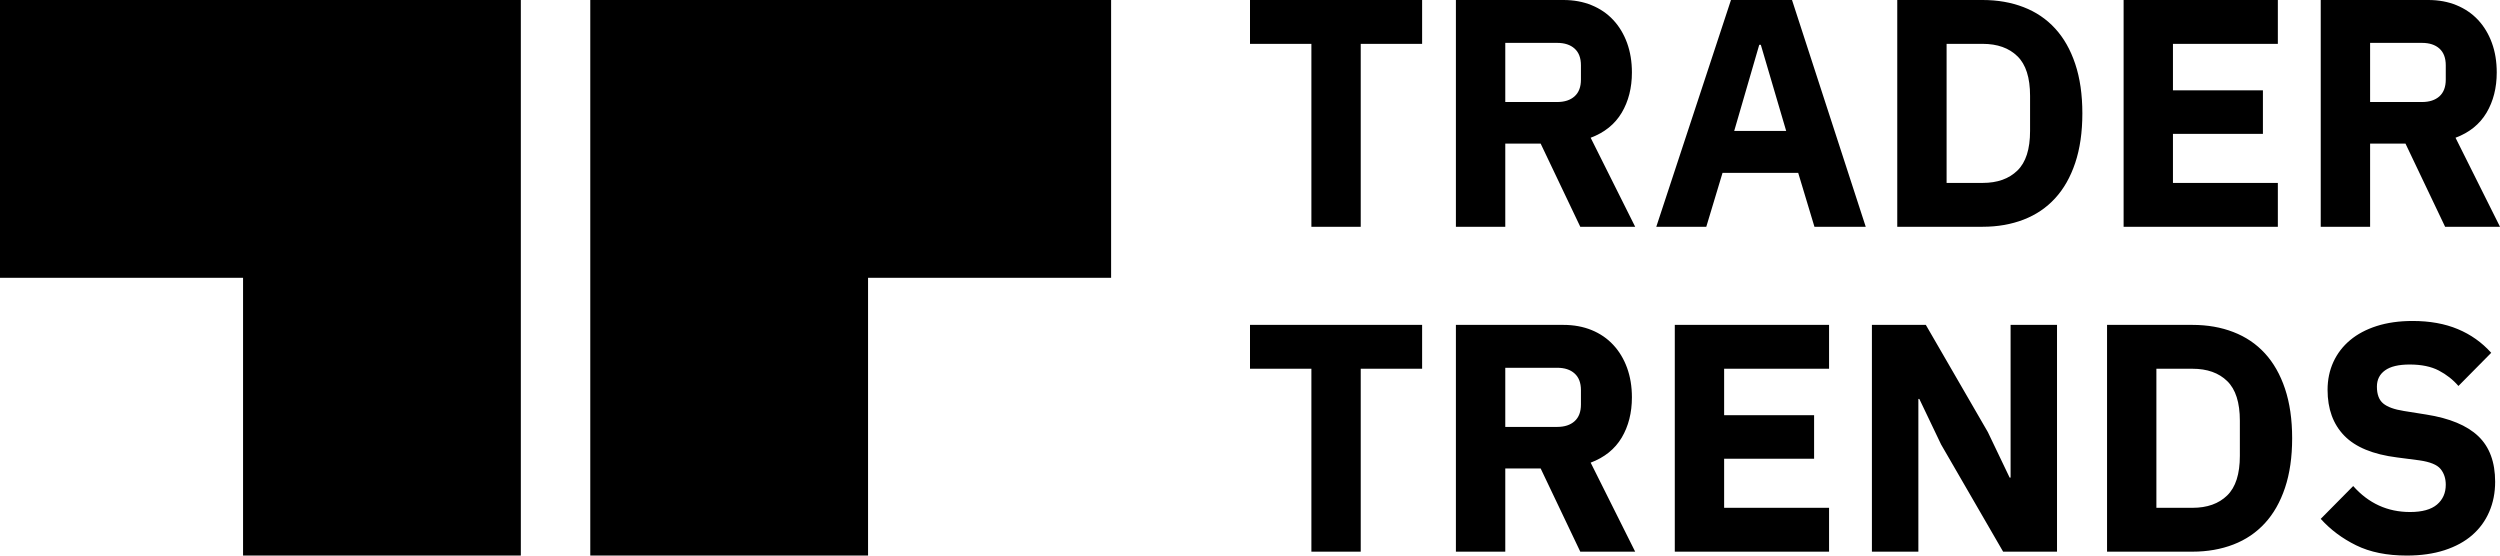 <?xml version="1.0" encoding="UTF-8"?>
<svg width="72px" height="16px" viewBox="0 0 72 16" version="1.1" xmlns="http://www.w3.org/2000/svg" xmlns:xlink="http://www.w3.org/1999/xlink">
    <defs></defs>
    <g id="Page-1" stroke="none" stroke-width="1" fill="none" fill-rule="evenodd">
        <g id="TT-Add-Exchange" transform="translate(-16, -16)" fill="#000000">
            <g id="Header">
                <g id="Group-8" transform="translate(16, 16)">
                    <path d="M25,8 L25,16 L17,16 L17,8 L17,0 L32,0 L32,8 L25,8 Z M15,8 L15,16 L7,16 L7,8 L0,8 L0,0 L15,0 L15,8 Z" id="Combined-Shape"></path>
                    <path d="M39.189,1.263 L39.189,6.531 L37.768,6.531 L37.768,1.263 L36,1.263 L36,0 L40.957,0 L40.957,1.263 L39.189,1.263 Z M43.352,6.531 L41.93,6.531 L41.93,0 L45.026,0 C45.325,0 45.596,0.05 45.839,0.15 C46.083,0.25 46.29,0.391 46.461,0.575 C46.633,0.759 46.765,0.979 46.859,1.235 C46.952,1.491 46.999,1.775 46.999,2.087 C46.999,2.529 46.901,2.916 46.705,3.247 C46.508,3.577 46.21,3.818 45.811,3.967 L47.093,6.531 L45.512,6.531 L44.371,4.136 L43.352,4.136 L43.352,6.531 Z M44.848,2.938 C45.06,2.938 45.227,2.883 45.348,2.774 C45.47,2.665 45.531,2.504 45.531,2.292 L45.531,1.881 C45.531,1.669 45.47,1.508 45.348,1.399 C45.227,1.29 45.06,1.235 44.848,1.235 L43.352,1.235 L43.352,2.938 L44.848,2.938 Z M52.256,6.531 L51.788,4.978 L49.609,4.978 L49.141,6.531 L47.701,6.531 L49.852,0 L51.61,0 L53.733,6.531 L52.256,6.531 Z M50.712,1.291 L50.666,1.291 L49.945,3.771 L51.442,3.771 L50.712,1.291 Z M54.641,0 L57.101,0 C57.531,0 57.924,0.069 58.279,0.206 C58.634,0.343 58.937,0.547 59.186,0.819 C59.436,1.09 59.629,1.43 59.766,1.839 C59.903,2.247 59.972,2.723 59.972,3.265 C59.972,3.808 59.903,4.284 59.766,4.692 C59.629,5.101 59.436,5.441 59.186,5.712 C58.937,5.984 58.634,6.188 58.279,6.325 C57.924,6.462 57.531,6.531 57.101,6.531 L54.641,6.531 L54.641,0 Z M57.101,5.268 C57.525,5.268 57.858,5.149 58.101,4.912 C58.345,4.675 58.466,4.295 58.466,3.771 L58.466,2.76 C58.466,2.236 58.345,1.856 58.101,1.619 C57.858,1.382 57.525,1.263 57.101,1.263 L56.062,1.263 L56.062,5.268 L57.101,5.268 Z M61.16,6.531 L61.16,0 L65.602,0 L65.602,1.263 L62.581,1.263 L62.581,2.601 L65.172,2.601 L65.172,3.855 L62.581,3.855 L62.581,5.268 L65.602,5.268 L65.602,6.531 L61.16,6.531 Z M68.259,6.531 L66.837,6.531 L66.837,0 L69.933,0 C70.232,0 70.504,0.05 70.747,0.15 C70.99,0.25 71.197,0.391 71.369,0.575 C71.54,0.759 71.673,0.979 71.766,1.235 C71.86,1.491 71.906,1.775 71.906,2.087 C71.906,2.529 71.808,2.916 71.612,3.247 C71.415,3.577 71.118,3.818 70.719,3.967 L72,6.531 L70.419,6.531 L69.278,4.136 L68.259,4.136 L68.259,6.531 Z M69.755,2.938 C69.967,2.938 70.134,2.883 70.256,2.774 C70.377,2.665 70.438,2.504 70.438,2.292 L70.438,1.881 C70.438,1.669 70.377,1.508 70.256,1.399 C70.134,1.29 69.967,1.235 69.755,1.235 L68.259,1.235 L68.259,2.938 L69.755,2.938 Z M39.189,10.62 L39.189,15.888 L37.768,15.888 L37.768,10.62 L36,10.62 L36,9.357 L40.957,9.357 L40.957,10.62 L39.189,10.62 Z M43.352,15.888 L41.93,15.888 L41.93,9.357 L45.026,9.357 C45.325,9.357 45.596,9.407 45.839,9.506 C46.083,9.606 46.29,9.748 46.461,9.932 C46.633,10.116 46.765,10.336 46.859,10.592 C46.952,10.848 46.999,11.131 46.999,11.443 C46.999,11.886 46.901,12.273 46.705,12.604 C46.508,12.934 46.21,13.174 45.811,13.324 L47.093,15.888 L45.512,15.888 L44.371,13.492 L43.352,13.492 L43.352,15.888 Z M44.848,12.295 C45.06,12.295 45.227,12.24 45.348,12.131 C45.47,12.022 45.531,11.861 45.531,11.649 L45.531,11.237 C45.531,11.025 45.47,10.865 45.348,10.756 C45.227,10.646 45.06,10.592 44.848,10.592 L43.352,10.592 L43.352,12.295 L44.848,12.295 Z M48.234,15.888 L48.234,9.357 L52.677,9.357 L52.677,10.62 L49.655,10.62 L49.655,11.958 L52.246,11.958 L52.246,13.212 L49.655,13.212 L49.655,14.625 L52.677,14.625 L52.677,15.888 L48.234,15.888 Z M55.903,12.8 L55.277,11.49 L55.249,11.49 L55.249,15.888 L53.911,15.888 L53.911,9.357 L55.464,9.357 L57.25,12.444 L57.877,13.754 L57.905,13.754 L57.905,9.357 L59.242,9.357 L59.242,15.888 L57.69,15.888 L55.903,12.8 Z M60.683,9.357 L63.143,9.357 C63.573,9.357 63.966,9.425 64.321,9.563 C64.677,9.7 64.979,9.904 65.228,10.175 C65.478,10.447 65.671,10.787 65.808,11.195 C65.945,11.604 66.014,12.08 66.014,12.622 C66.014,13.165 65.945,13.641 65.808,14.049 C65.671,14.458 65.478,14.798 65.228,15.069 C64.979,15.34 64.677,15.545 64.321,15.682 C63.966,15.819 63.573,15.888 63.143,15.888 L60.683,15.888 L60.683,9.357 Z M63.143,14.625 C63.567,14.625 63.9,14.506 64.143,14.269 C64.387,14.032 64.508,13.651 64.508,13.127 L64.508,12.117 C64.508,11.593 64.387,11.212 64.143,10.975 C63.9,10.738 63.567,10.62 63.143,10.62 L62.104,10.62 L62.104,14.625 L63.143,14.625 Z M69.316,16 C68.742,16 68.256,15.902 67.857,15.705 C67.458,15.509 67.118,15.255 66.837,14.943 L67.772,13.998 C68.215,14.497 68.761,14.746 69.409,14.746 C69.758,14.746 70.017,14.674 70.186,14.531 C70.354,14.388 70.438,14.197 70.438,13.96 C70.438,13.779 70.388,13.628 70.288,13.506 C70.189,13.385 69.986,13.302 69.68,13.258 L69.035,13.174 C68.343,13.087 67.836,12.878 67.515,12.547 C67.194,12.217 67.034,11.777 67.034,11.228 C67.034,10.935 67.09,10.667 67.202,10.423 C67.314,10.18 67.475,9.971 67.684,9.796 C67.892,9.622 68.148,9.486 68.451,9.389 C68.753,9.293 69.097,9.244 69.484,9.244 C69.977,9.244 70.41,9.322 70.784,9.478 C71.158,9.634 71.479,9.862 71.747,10.161 L70.803,11.116 C70.647,10.935 70.458,10.787 70.237,10.671 C70.016,10.556 69.737,10.498 69.4,10.498 C69.082,10.498 68.845,10.554 68.689,10.667 C68.533,10.779 68.455,10.935 68.455,11.135 C68.455,11.359 68.516,11.521 68.638,11.621 C68.759,11.721 68.957,11.793 69.231,11.836 L69.877,11.939 C70.55,12.045 71.049,12.253 71.373,12.561 C71.698,12.87 71.86,13.308 71.86,13.876 C71.86,14.188 71.804,14.475 71.691,14.737 C71.579,14.999 71.415,15.223 71.2,15.411 C70.985,15.598 70.719,15.743 70.401,15.846 C70.083,15.949 69.721,16 69.316,16 Z" id="TRADER-TRENDS"></path>
                </g>
            </g>
        </g>
    </g>
</svg>